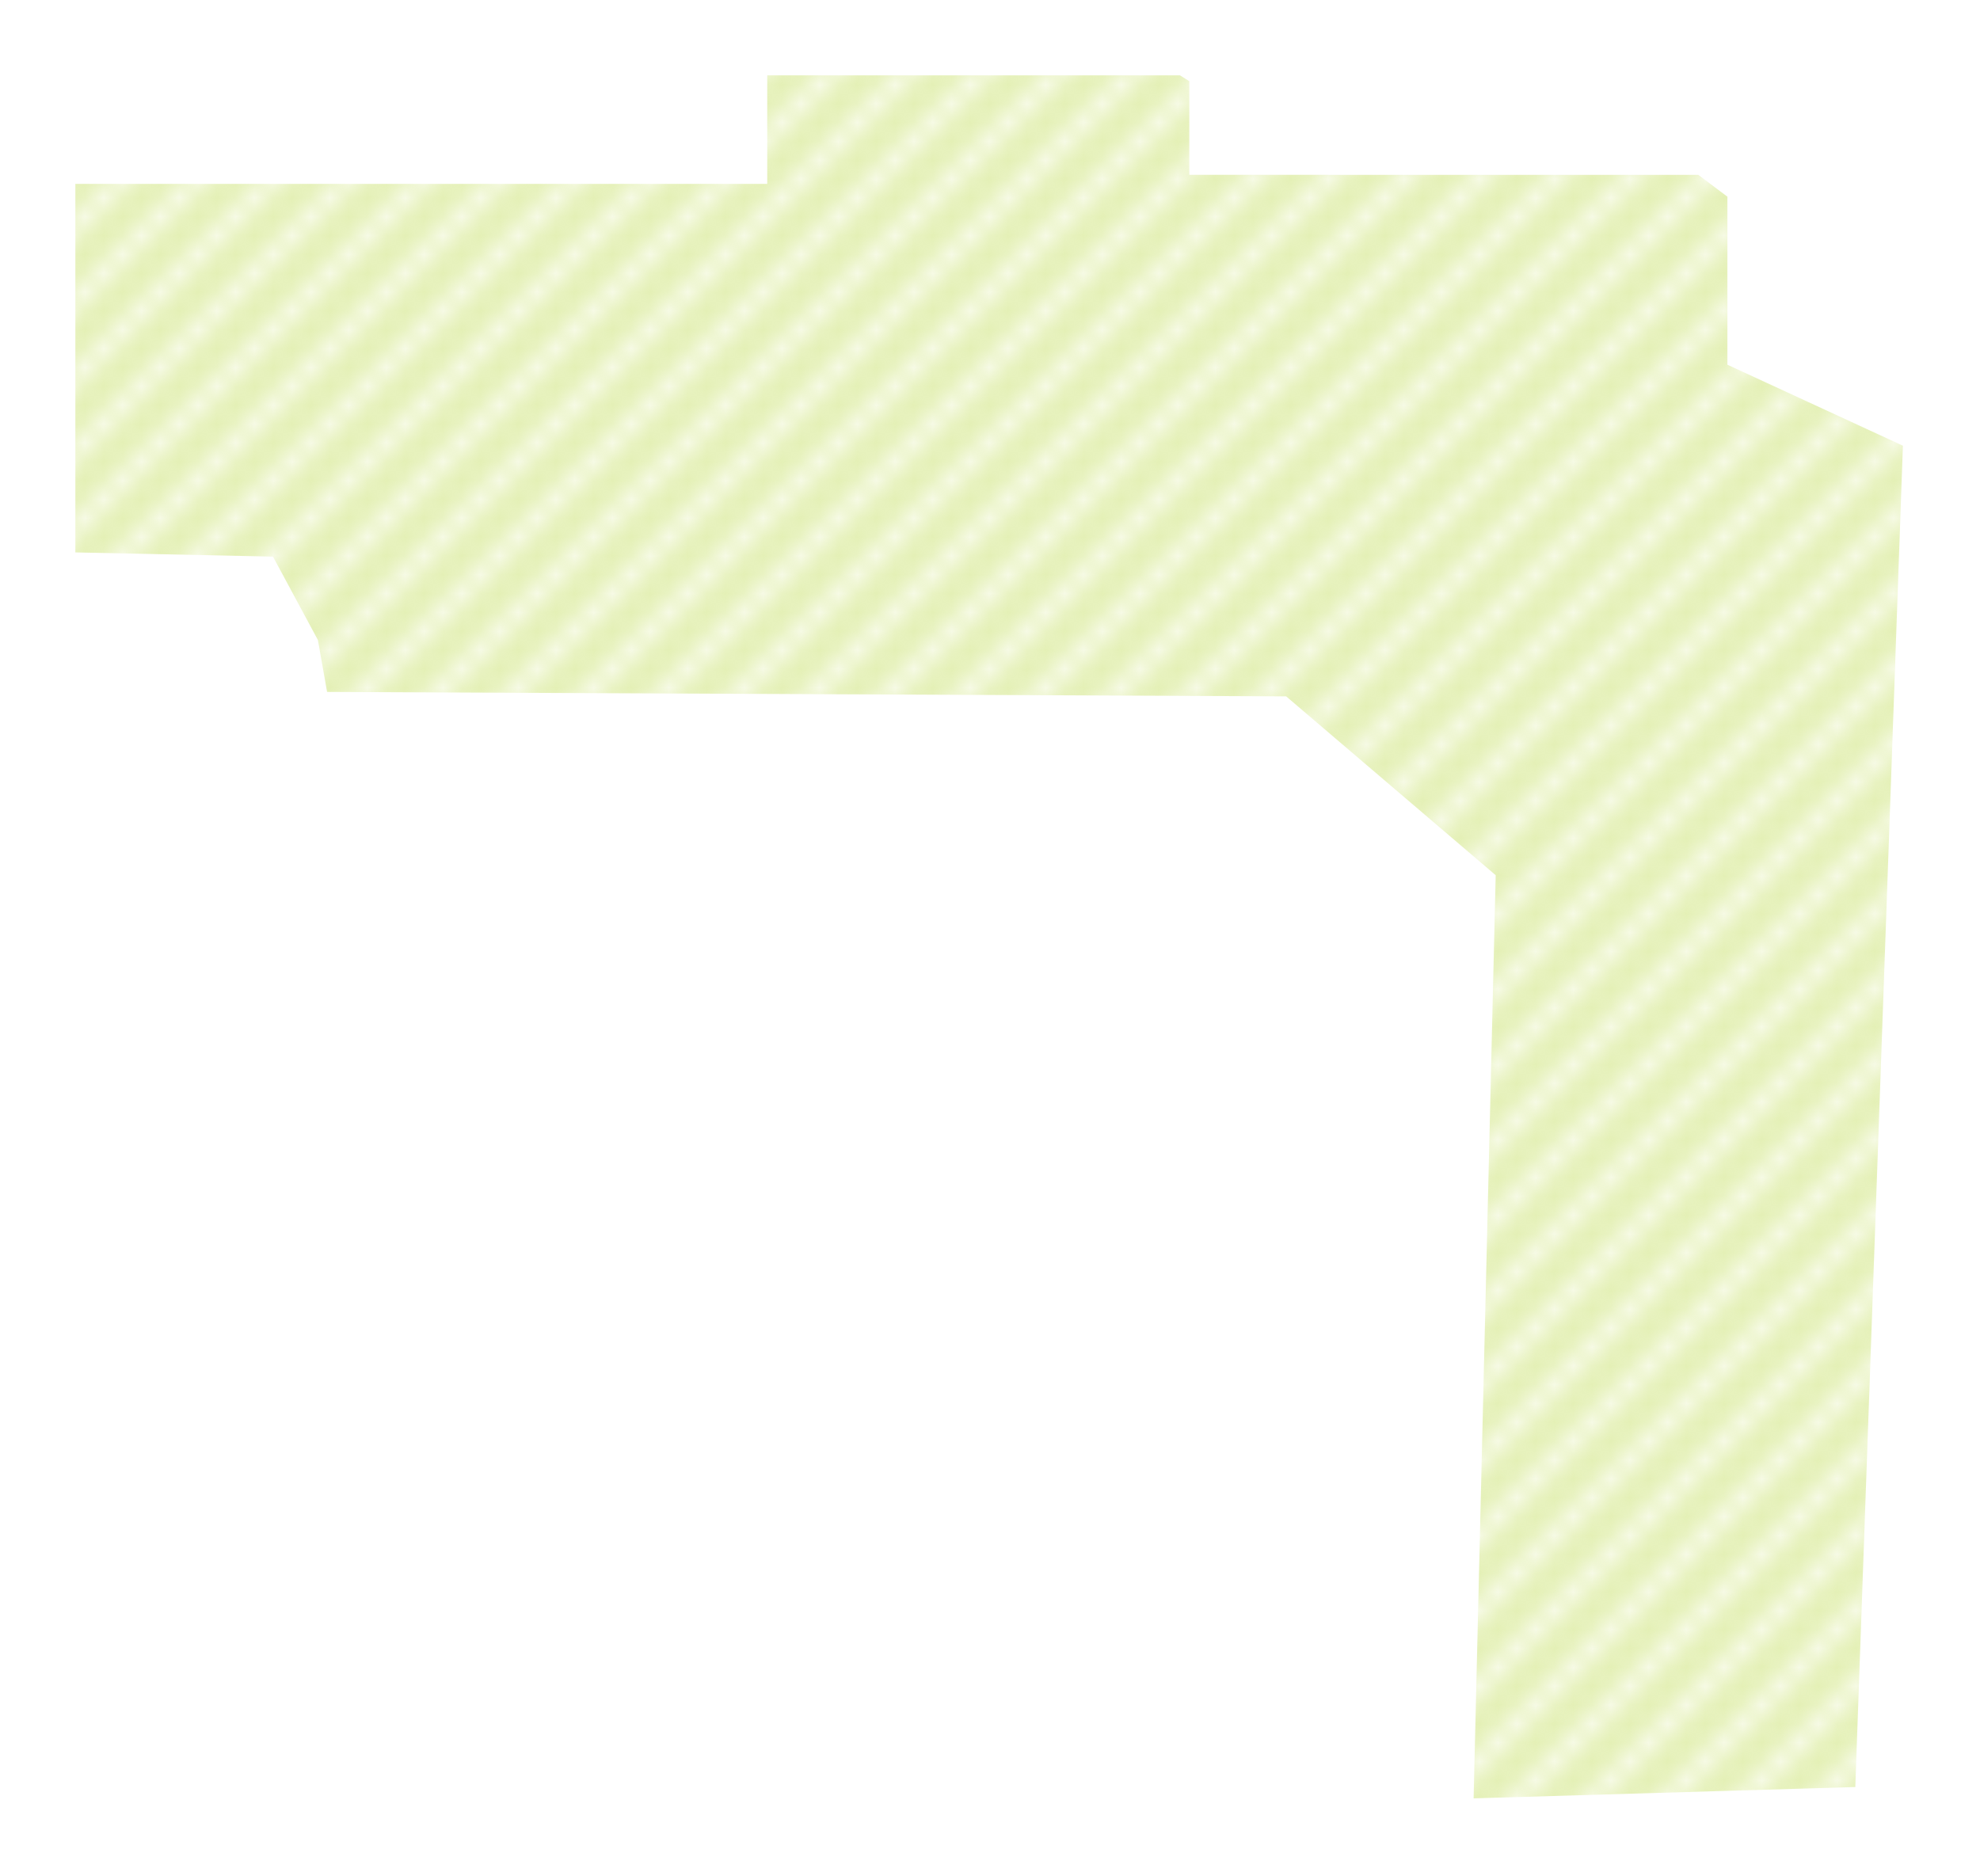 <?xml version="1.0" encoding="iso-8859-1"?>
<!-- Generator: Adobe Illustrator 18.1.1, SVG Export Plug-In . SVG Version: 6.00 Build 0)  -->
<svg version="1.1" xmlns="http://www.w3.org/2000/svg" xmlns:xlink="http://www.w3.org/1999/xlink" x="0px" y="0px"
	 viewBox="0 0 105.086 99.582" style="enable-background:new 0 0 105.086 99.582;" xml:space="preserve">
<defs>
	<pattern xmlns="http://www.w3.org/2000/svg" id="linesPattern" patternUnits="userSpaceOnUse" width="4" height="4">
    <rect width="4" height="4" fill="#bbdb4a" style="opacity:0.4;overflow-x:visible;overflow-y:visible;perspective-origin:0px 0px;-webkit-perspective-origin:0px 0px;transform-origin:0px 0px;-webkit-transform-origin:0px 0px;fill:#bbdb4a;"/>
    <path d="M 0,4 l 4,-4 M -1,1 l 2,-2 M 3,5 l 2,-2" stroke-width="1" shape-rendering="auto" stroke="#ffffff" stroke-linecap="square" style="opacity:0.7;overflow-x:visible;overflow-y:visible;perspective-origin:0px 0px;-webkit-perspective-origin:0px 0px;transform-origin:0px 0px;-webkit-transform-origin:0px 0px;stroke:#ffffff;stroke-linecap:square;stroke-width:1px;"/>
  </pattern>
</defs>
<g>
	<path style="fill-rule:evenodd;clip-rule:evenodd;fill:url(#linesPattern);stroke:#ffffff;stroke-width:4;stroke-miterlimit:10;" d="M2,31.28
		V7.76h36.72V2H63.2l1.92,1.2v4.08H90.8l2.88,2.16v8.64l9.36,4.32l-2.64,74.4l-24.24,0.72l1.2-50.16l-9.84-8.4l-51.84-0.24
		l-0.72-4.08l-1.68-3.12L2,31.28z"/>
</g>
</svg>
